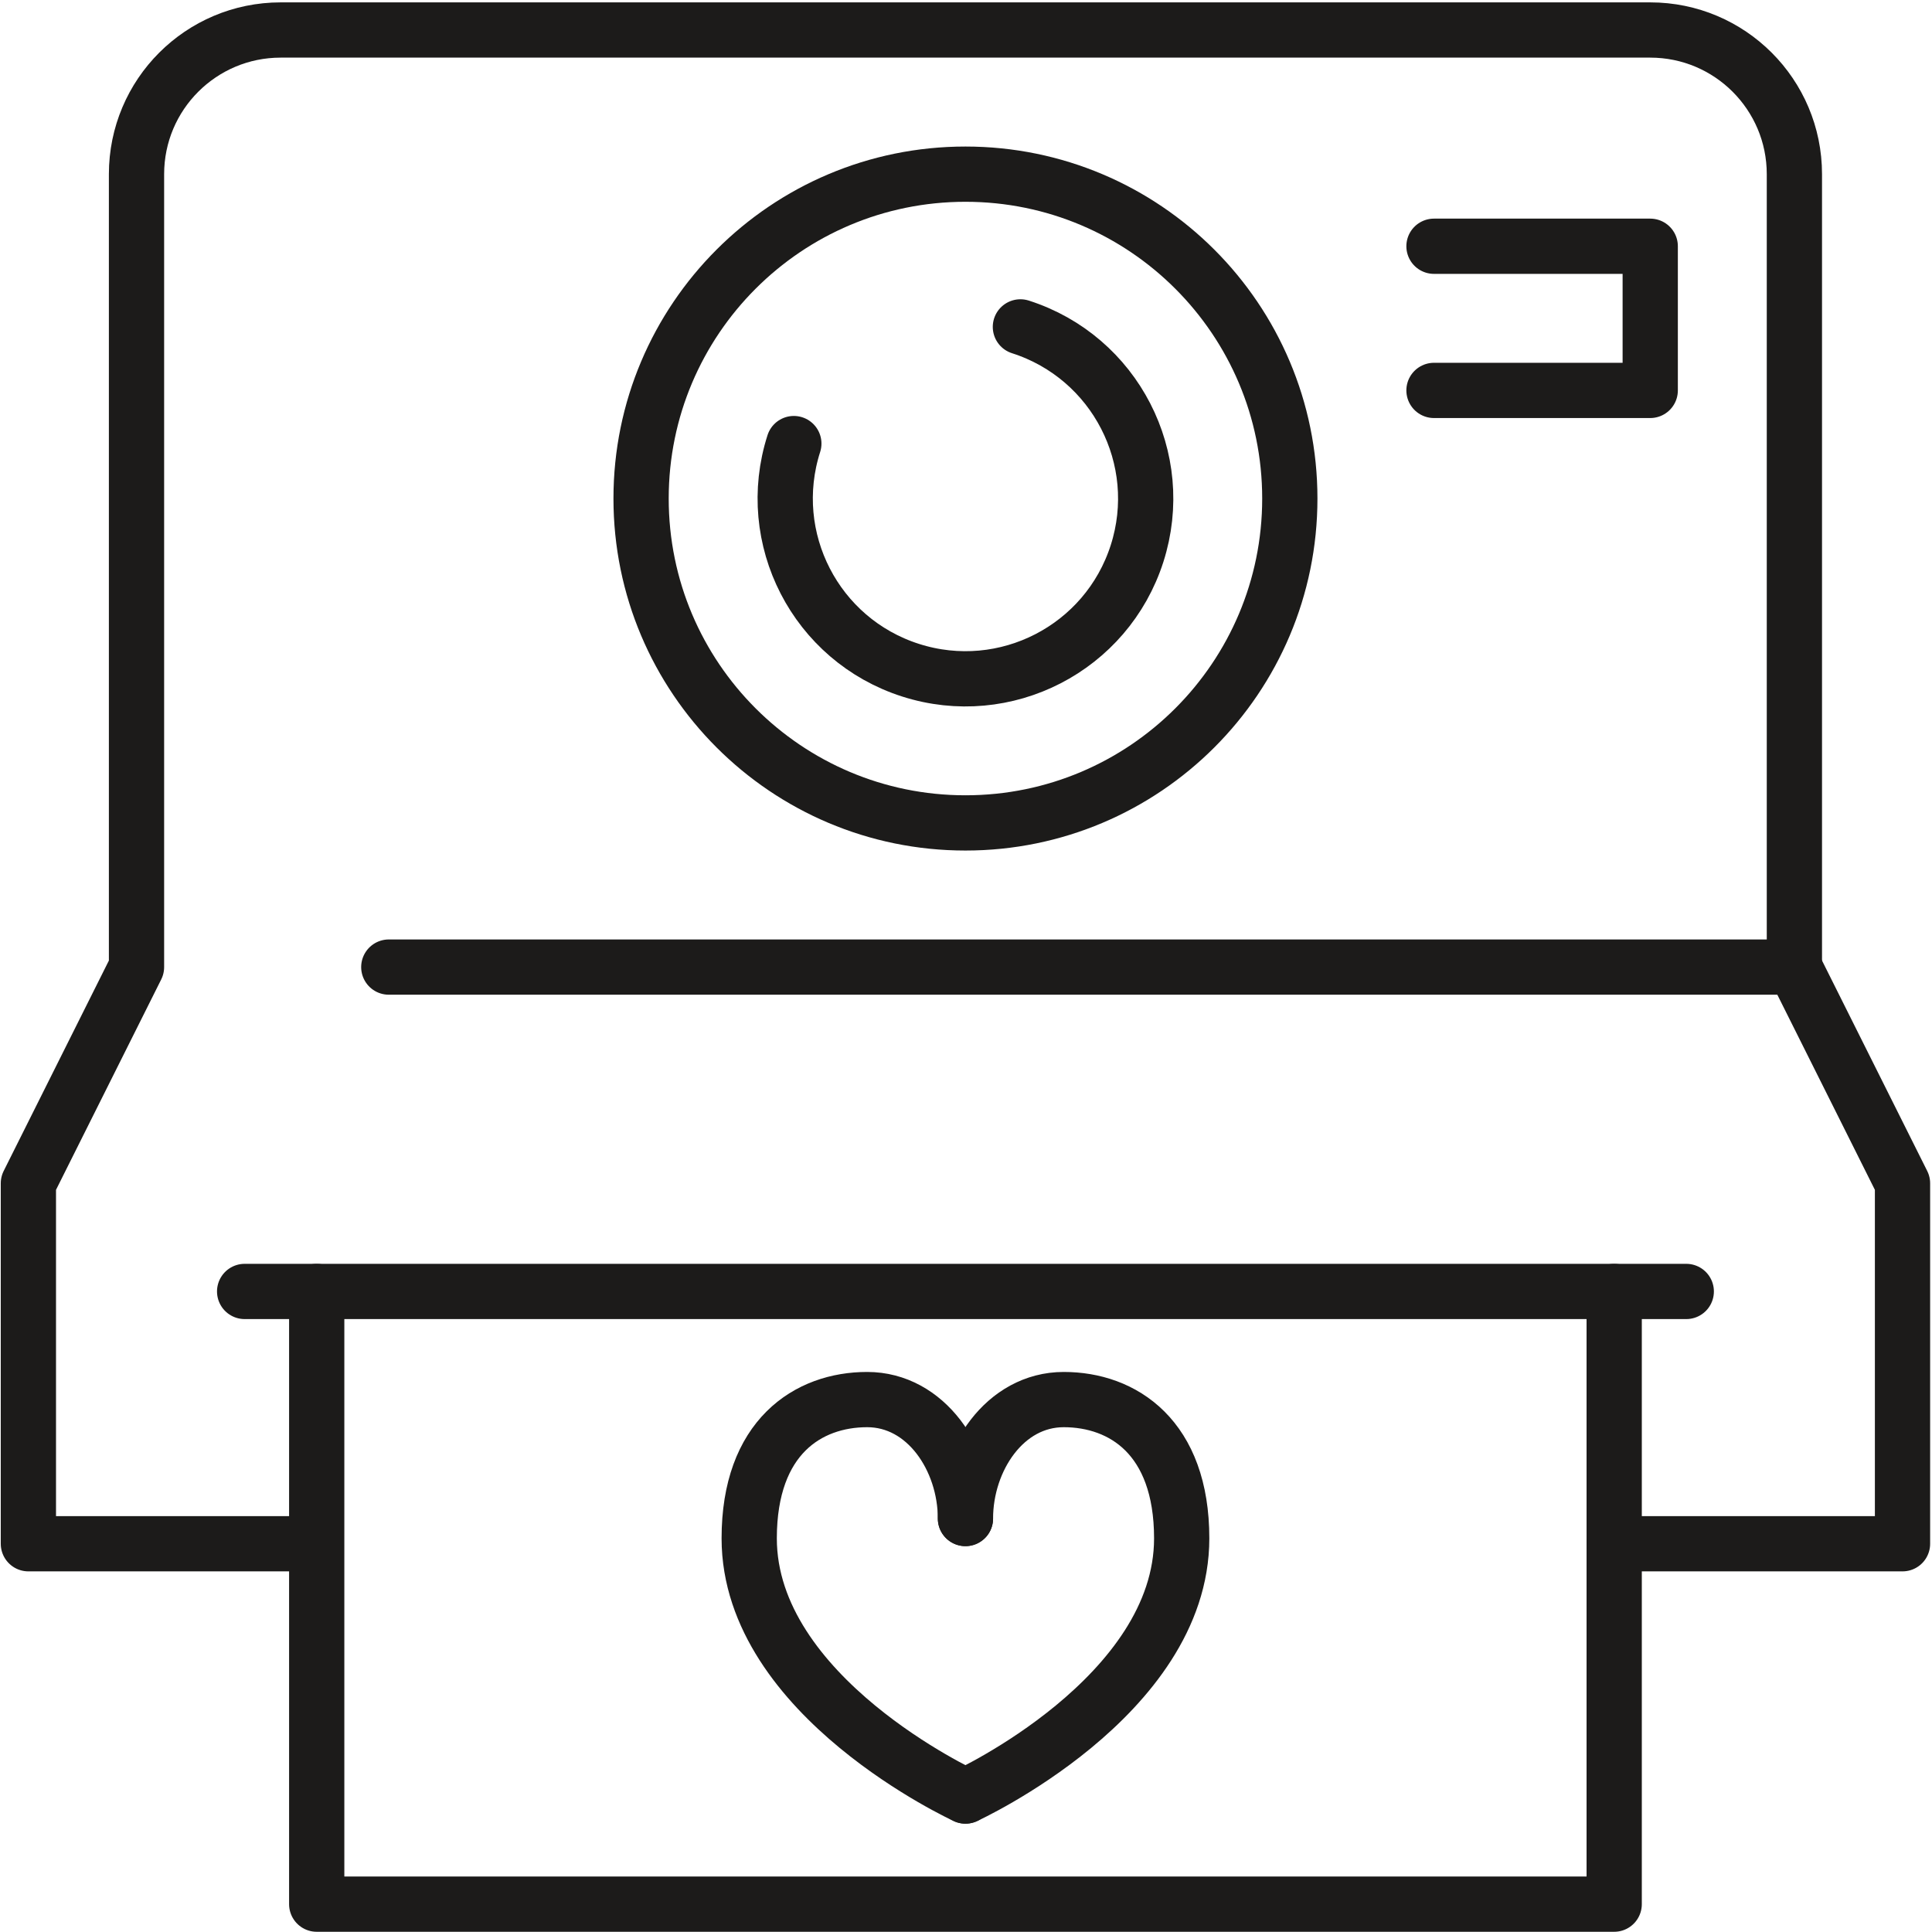 <svg width="373" height="373" viewBox="0 0 373 373" fill="none" xmlns="http://www.w3.org/2000/svg">
<path d="M186.394 293.171C186.394 281.69 178.803 270.208 167.417 270.208C156.03 270.208 144.645 277.445 144.645 296.998C144.645 327.615 186.394 346.75 186.394 346.75" stroke="#1C1B1A" stroke-width="10.667" stroke-miterlimit="10" stroke-linecap="round" stroke-linejoin="round"/>
<path d="M186.394 293.171C186.394 281.69 193.985 270.208 205.371 270.208C216.758 270.208 228.143 277.445 228.143 296.998C228.143 327.615 186.394 346.75 186.394 346.75" stroke="#1C1B1A" stroke-width="10.667" stroke-miterlimit="10" stroke-linecap="round" stroke-linejoin="round"/>
<path d="M249.018 96.25C249.018 130.833 220.98 158.875 186.394 158.875C151.808 158.875 123.77 130.833 123.77 96.25C123.77 61.667 151.808 33.625 186.394 33.625C220.98 33.625 249.018 61.667 249.018 96.25Z" stroke="#1C1B1A" stroke-width="10.667" stroke-miterlimit="10"/>
<path d="M197.002 63.111C215.302 68.974 225.386 88.561 219.527 106.862C213.67 125.162 194.084 135.252 175.786 129.389C157.486 123.527 147.4 103.939 153.261 85.639" stroke="#1C1B1A" stroke-width="10.667" stroke-miterlimit="10" stroke-linecap="round"/>
<path d="M346.433 186.709L367.307 228.459V298.042H311.642" stroke="#1C1B1A" stroke-width="10.667" stroke-miterlimit="10" stroke-linecap="round" stroke-linejoin="round"/>
<path d="M75.062 186.709H346.433V33.625C346.433 18.247 333.971 5.792 318.6 5.792H54.188C38.817 5.792 26.355 18.247 26.355 33.625V186.709L5.48 228.459V298.042H60.555" stroke="#1C1B1A" stroke-width="10.667" stroke-miterlimit="10" stroke-linecap="round" stroke-linejoin="round"/>
<path d="M276.851 47.542H318.6V75.375H276.851" stroke="#1C1B1A" stroke-width="10.667" stroke-miterlimit="10" stroke-linecap="round" stroke-linejoin="round"/>
<path d="M47.23 249.333H325.558" stroke="#1C1B1A" stroke-width="10.667" stroke-miterlimit="10" stroke-linecap="round" stroke-linejoin="round"/>
<path d="M311.642 249.333V367.625H61.146V249.333" stroke="#1C1B1A" stroke-width="10.667" stroke-miterlimit="10" stroke-linecap="round" stroke-linejoin="round"/>
</svg>
